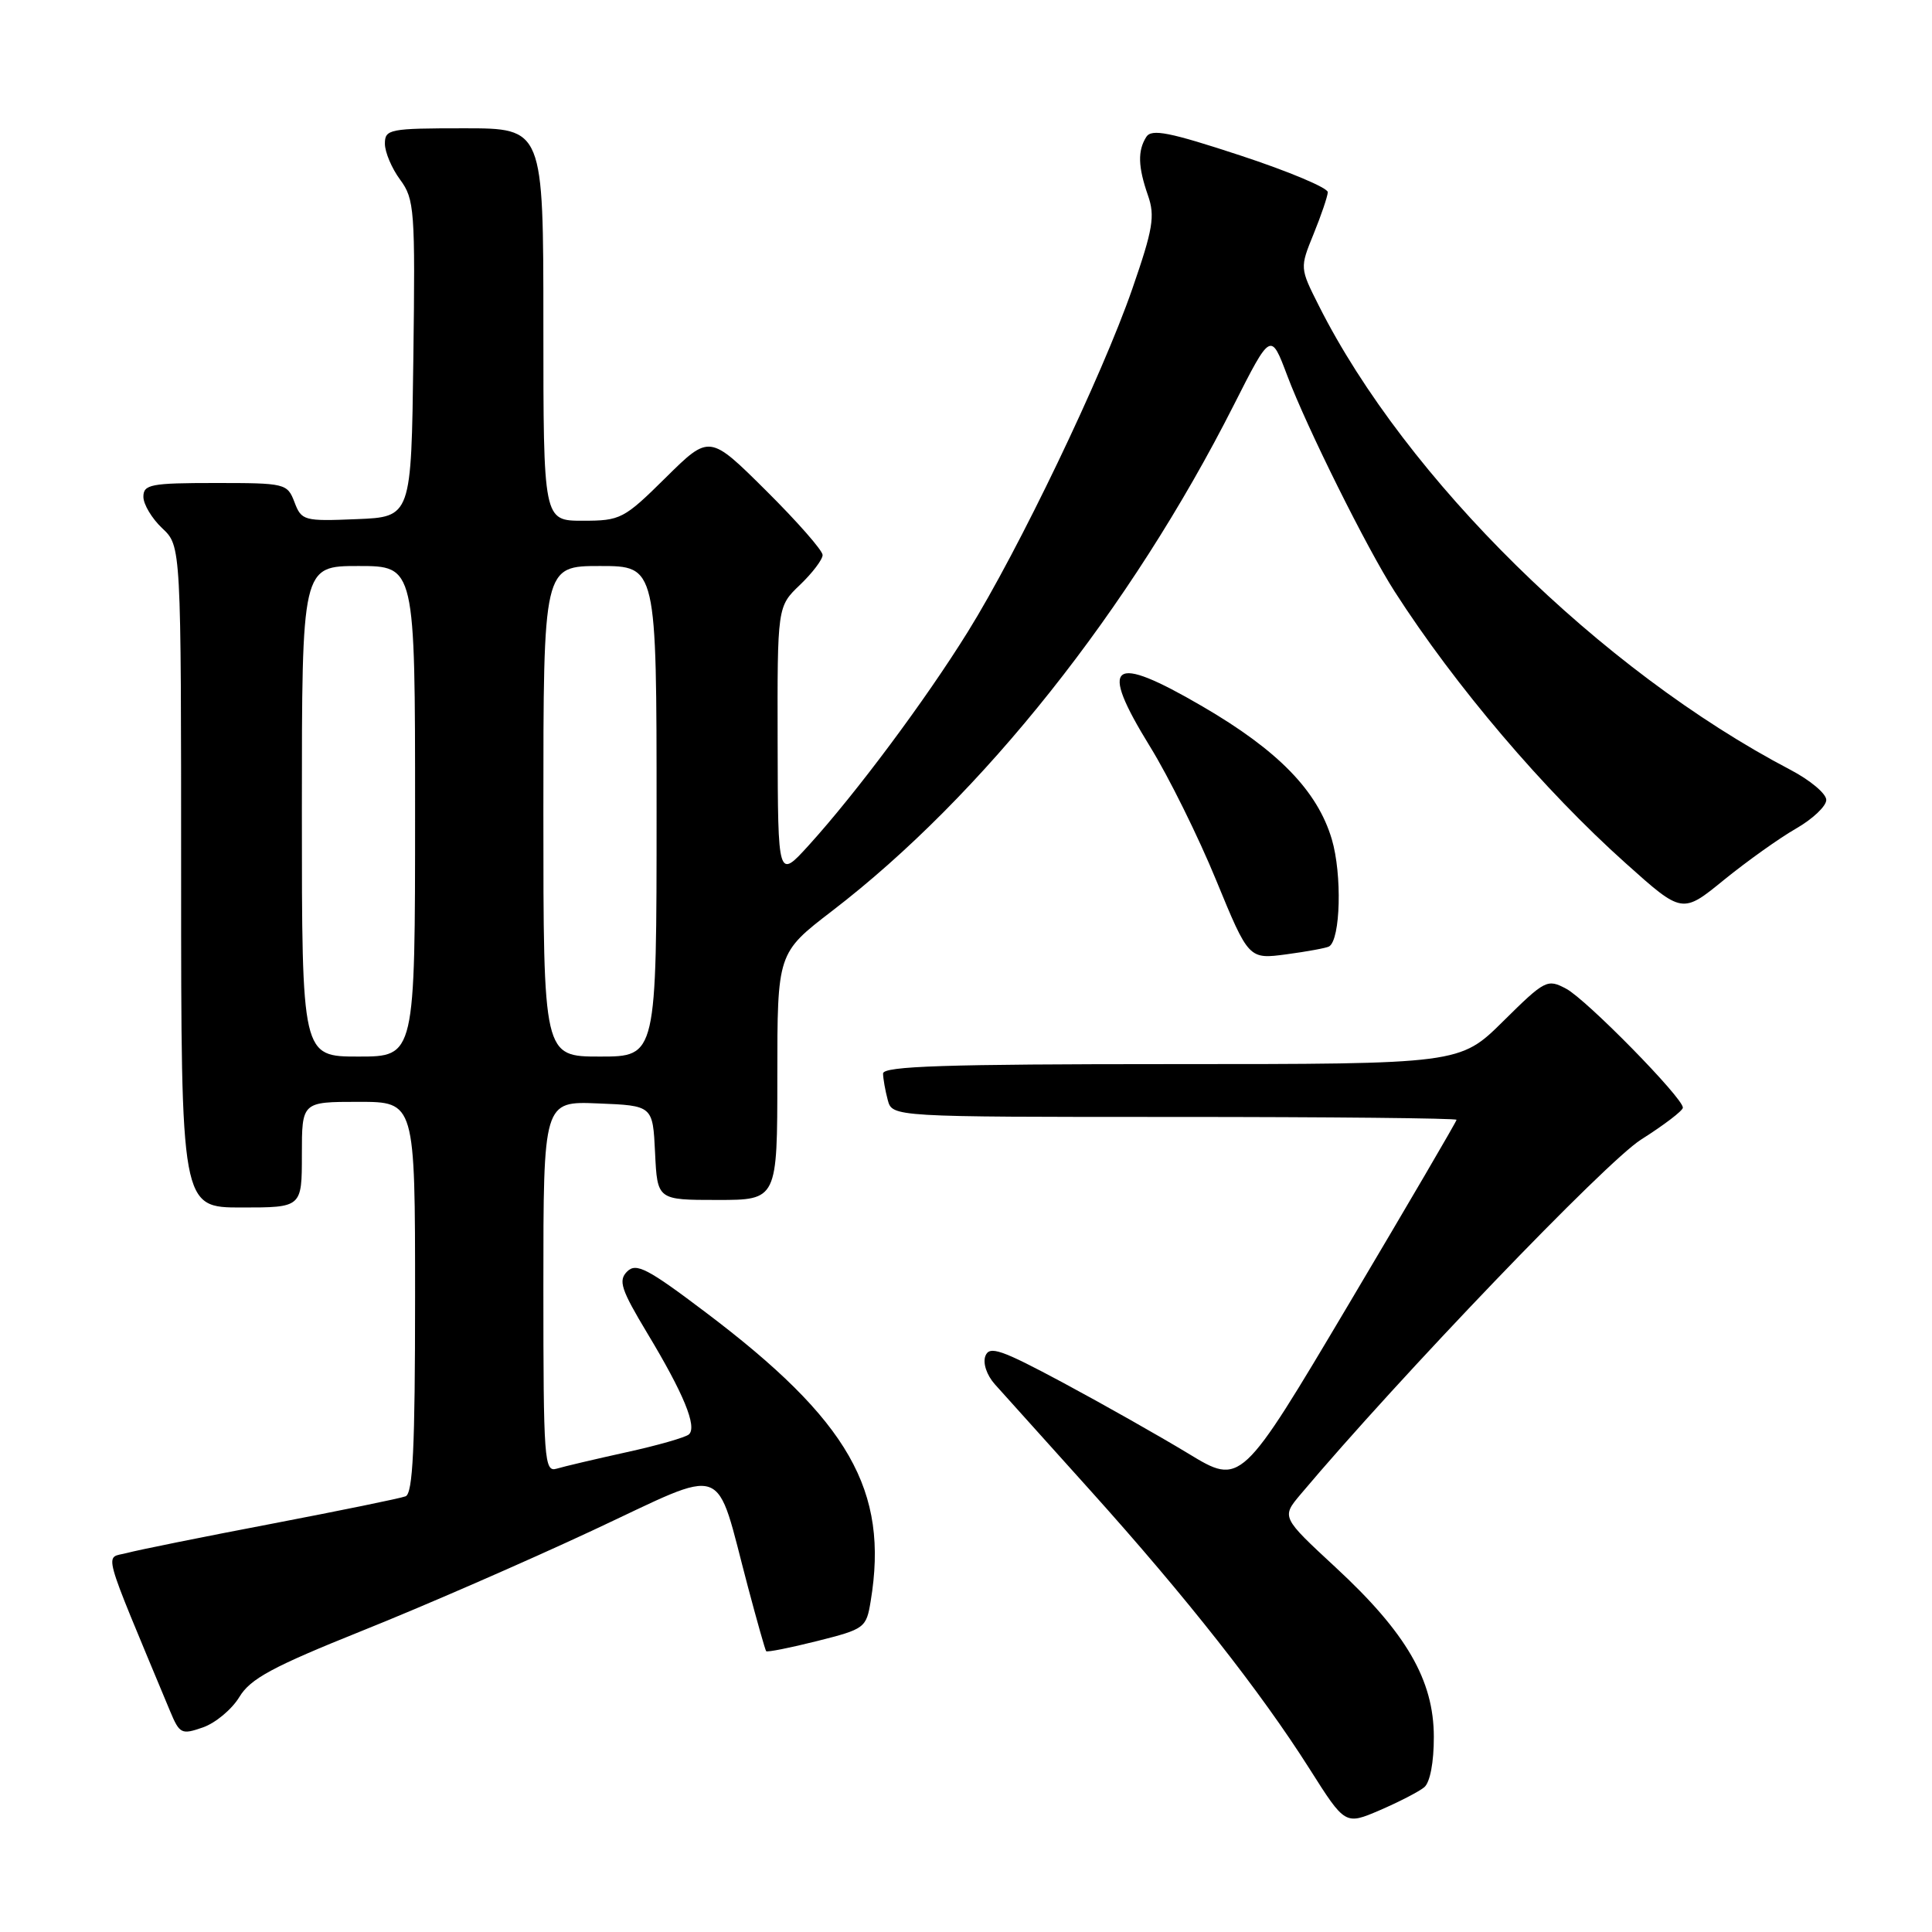 <?xml version="1.0" encoding="UTF-8" standalone="no"?>
<!DOCTYPE svg PUBLIC "-//W3C//DTD SVG 1.1//EN" "http://www.w3.org/Graphics/SVG/1.1/DTD/svg11.dtd" >
<svg xmlns="http://www.w3.org/2000/svg" xmlns:xlink="http://www.w3.org/1999/xlink" version="1.1" viewBox="0 0 256 256">
 <g >
 <path fill="currentColor"
d=" M 188.72 236.82 C 189.49 236.18 190.00 233.50 189.99 230.13 C 189.98 222.62 186.35 216.36 176.97 207.68 C 169.79 201.03 169.79 201.03 172.34 198.00 C 185.42 182.47 212.78 153.95 217.45 151.00 C 220.50 149.07 222.99 147.17 222.99 146.77 C 223.00 145.47 210.24 132.47 207.54 131.02 C 205.03 129.68 204.73 129.83 199.19 135.31 C 193.44 141.00 193.44 141.00 155.22 141.00 C 125.30 141.00 117.00 141.27 117.01 142.25 C 117.02 142.94 117.30 144.51 117.63 145.75 C 118.23 148.00 118.23 148.00 155.62 148.00 C 176.18 148.00 193.00 148.17 193.00 148.38 C 193.00 148.59 186.57 159.58 178.72 172.80 C 164.44 196.84 164.44 196.84 157.47 192.61 C 153.64 190.29 146.16 186.06 140.85 183.21 C 132.65 178.82 131.11 178.28 130.57 179.67 C 130.21 180.62 130.74 182.20 131.81 183.41 C 132.84 184.56 138.54 190.90 144.48 197.50 C 157.19 211.63 167.02 224.12 173.54 234.41 C 178.24 241.83 178.24 241.83 182.84 239.86 C 185.36 238.77 188.01 237.41 188.72 236.82 Z  M 31.71 224.87 C 33.18 222.43 36.10 220.86 48.00 216.08 C 55.98 212.89 69.70 206.91 78.50 202.80 C 96.75 194.28 94.65 193.51 99.11 210.29 C 100.31 214.81 101.39 218.63 101.52 218.79 C 101.65 218.95 104.68 218.35 108.26 217.45 C 114.58 215.86 114.79 215.71 115.37 212.16 C 117.80 197.49 112.50 188.23 93.50 173.89 C 85.80 168.07 84.30 167.29 83.10 168.48 C 81.90 169.68 82.28 170.85 85.79 176.69 C 90.59 184.66 92.39 189.04 91.29 190.06 C 90.85 190.46 87.12 191.53 83.00 192.43 C 78.88 193.34 74.71 194.32 73.75 194.61 C 72.12 195.10 72.00 193.50 72.00 170.52 C 72.00 145.91 72.00 145.91 79.25 146.21 C 86.50 146.50 86.50 146.50 86.80 152.75 C 87.10 159.00 87.10 159.00 95.05 159.00 C 103.00 159.00 103.00 159.00 103.00 142.64 C 103.00 126.28 103.00 126.28 110.25 120.71 C 130.16 105.44 149.81 80.70 163.49 53.66 C 168.39 43.99 168.39 43.99 170.56 49.75 C 173.15 56.63 181.13 72.68 184.81 78.40 C 192.83 90.89 204.55 104.67 215.43 114.40 C 222.91 121.10 222.91 121.10 228.46 116.57 C 231.52 114.09 235.81 111.03 238.00 109.78 C 240.19 108.52 241.99 106.82 241.99 106.00 C 242.00 105.17 239.86 103.38 237.25 102.01 C 212.12 88.85 186.27 63.41 174.75 40.50 C 172.23 35.50 172.23 35.50 174.06 31.00 C 175.07 28.52 175.91 26.04 175.94 25.47 C 175.97 24.90 170.77 22.71 164.38 20.61 C 154.95 17.51 152.59 17.04 151.89 18.14 C 150.73 19.98 150.79 22.09 152.11 25.89 C 153.07 28.63 152.78 30.36 150.03 38.29 C 146.03 49.83 134.97 72.90 128.24 83.72 C 122.59 92.82 113.44 105.09 107.17 112.00 C 103.08 116.50 103.08 116.50 103.04 98.44 C 103.00 80.37 103.00 80.37 106.00 77.50 C 107.65 75.92 109.00 74.14 109.00 73.54 C 109.00 72.94 105.63 69.10 101.50 65.00 C 94.01 57.56 94.01 57.56 88.22 63.28 C 82.67 68.77 82.23 69.00 77.22 69.00 C 72.00 69.00 72.00 69.00 72.00 43.00 C 72.00 17.00 72.00 17.00 61.50 17.00 C 51.60 17.00 51.00 17.12 51.00 19.04 C 51.00 20.16 51.91 22.31 53.02 23.81 C 54.92 26.38 55.03 27.81 54.77 47.52 C 54.50 68.50 54.50 68.50 47.24 68.79 C 40.27 69.08 39.95 68.99 39.02 66.54 C 38.07 64.06 37.81 64.00 28.52 64.00 C 19.97 64.00 19.00 64.19 19.00 65.83 C 19.00 66.83 20.13 68.71 21.50 70.00 C 24.00 72.35 24.00 72.35 24.00 116.17 C 24.00 160.00 24.00 160.00 32.00 160.00 C 40.00 160.00 40.00 160.00 40.00 153.00 C 40.00 146.00 40.00 146.00 47.50 146.00 C 55.00 146.00 55.00 146.00 55.00 171.89 C 55.00 191.80 54.71 197.90 53.74 198.27 C 53.05 198.54 45.06 200.17 35.99 201.91 C 26.92 203.64 18.29 205.38 16.81 205.78 C 13.85 206.57 13.28 204.50 22.53 226.72 C 23.80 229.76 24.05 229.88 26.89 228.89 C 28.55 228.31 30.72 226.50 31.71 224.87 Z  M 176.11 125.41 C 177.63 124.52 177.85 115.85 176.47 111.20 C 174.56 104.78 169.36 99.44 159.33 93.60 C 147.18 86.52 145.52 87.78 152.38 98.92 C 154.84 102.90 158.79 110.88 161.15 116.64 C 165.46 127.12 165.46 127.12 170.48 126.45 C 173.24 126.08 175.77 125.61 176.11 125.41 Z  M 40.00 107.50 C 40.00 75.00 40.00 75.00 47.50 75.00 C 55.00 75.00 55.00 75.00 55.00 107.50 C 55.00 140.00 55.00 140.00 47.50 140.00 C 40.00 140.00 40.00 140.00 40.00 107.50 Z  M 72.00 107.50 C 72.00 75.00 72.00 75.00 79.50 75.00 C 87.00 75.00 87.00 75.00 87.00 107.50 C 87.00 140.00 87.00 140.00 79.50 140.00 C 72.00 140.00 72.00 140.00 72.00 107.50 Z "/>
</g>
</svg>